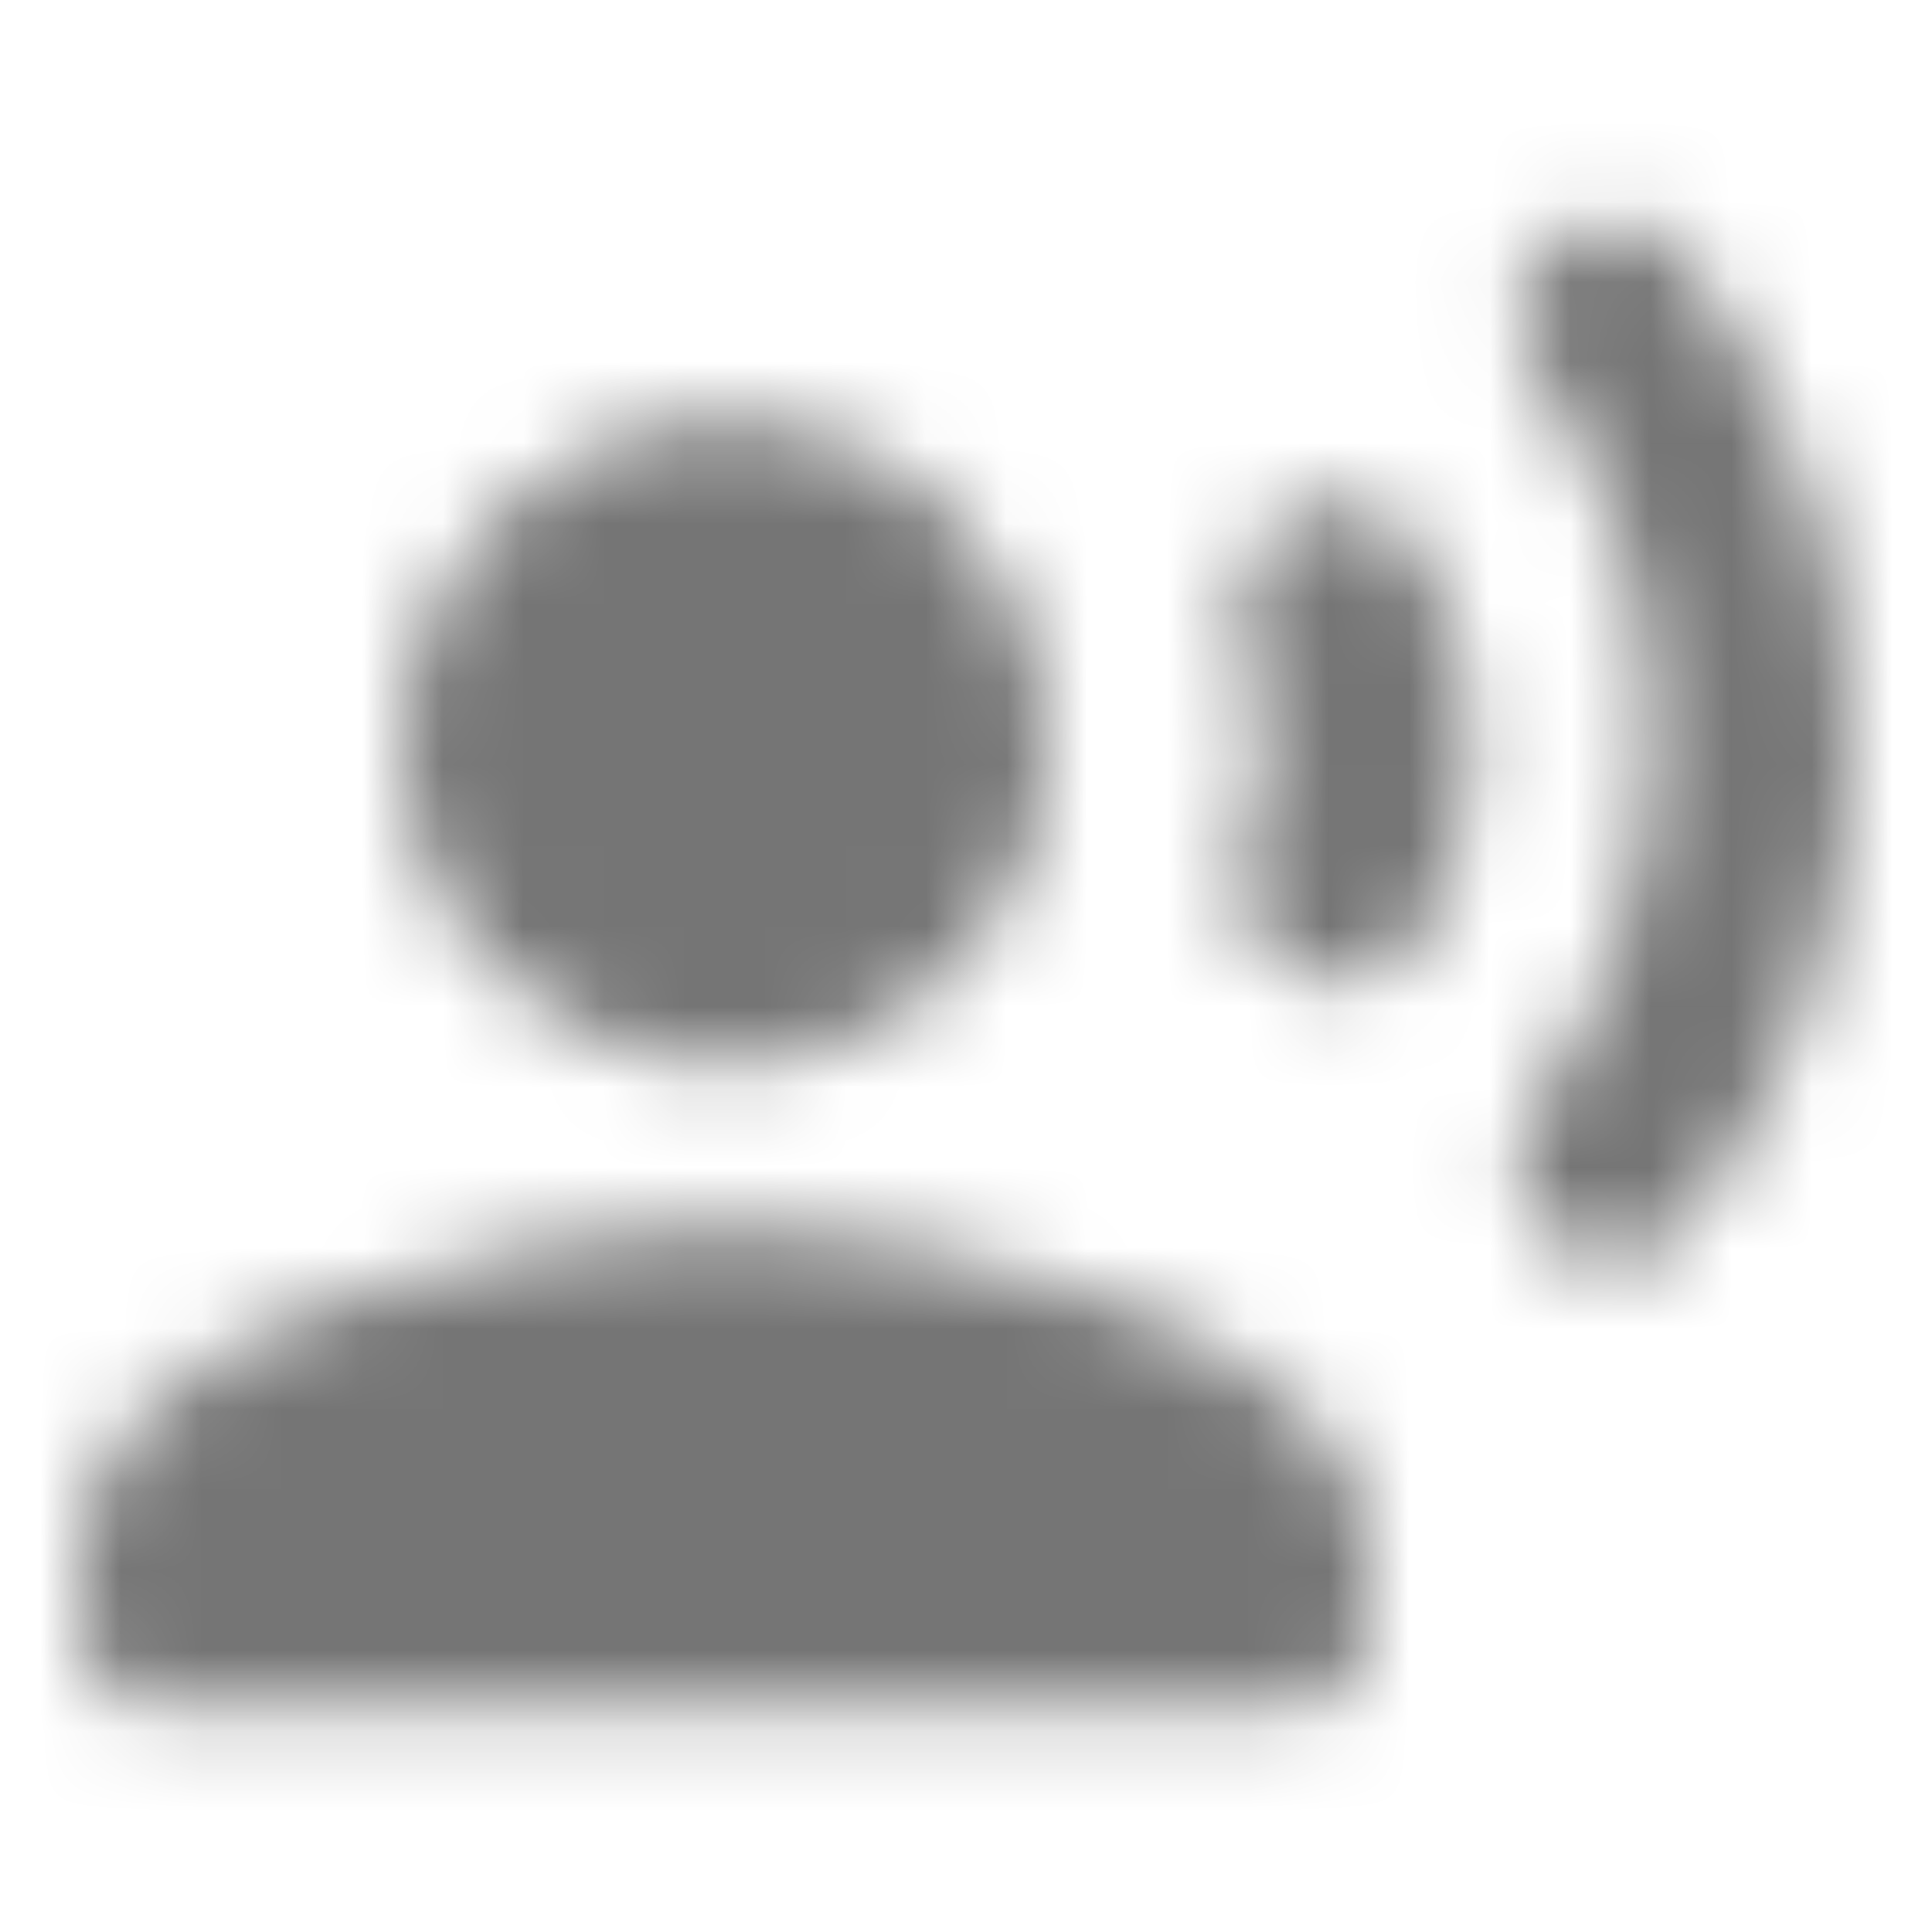 <?xml version="1.0" encoding="UTF-8"?>
<svg width="24px" height="24px" viewBox="0 0 24 24" version="1.1" xmlns="http://www.w3.org/2000/svg" xmlns:xlink="http://www.w3.org/1999/xlink">
    <!-- Generator: Sketch 50 (54983) - http://www.bohemiancoding.com/sketch -->
    <title>icon/action/record_voice_over_24px_rounded</title>
    <desc>Created with Sketch.</desc>
    <defs>
        <path d="M9.002,5.226 C6.793,5.226 5.002,7.017 5.002,9.226 C5.002,11.435 6.793,13.226 9.002,13.226 C11.211,13.226 13.002,11.435 13.002,9.226 C13.002,7.017 11.211,5.226 9.002,5.226 Z M9.002,15.226 C6.332,15.226 1.002,16.566 1.002,19.226 L1.002,20.226 C1.002,20.776 1.452,21.226 2.002,21.226 L16.002,21.226 C16.552,21.226 17.002,20.776 17.002,20.226 L17.002,19.226 C17.002,16.566 11.672,15.226 9.002,15.226 Z M15.472,7.996 C15.792,8.786 15.792,9.666 15.472,10.456 C15.282,10.926 15.362,11.456 15.722,11.816 L15.752,11.846 C16.332,12.426 17.322,12.306 17.702,11.576 C18.462,10.126 18.462,8.426 17.682,6.916 C17.302,6.176 16.302,6.036 15.712,6.626 L15.702,6.636 C15.362,6.986 15.282,7.526 15.472,7.996 Z M19.182,3.116 C18.782,3.516 18.722,4.136 19.052,4.596 C21.022,7.336 21.012,11.006 19.022,13.846 C18.702,14.296 18.772,14.916 19.162,15.306 L19.192,15.336 C19.682,15.826 20.512,15.786 20.932,15.236 C23.682,11.696 23.692,6.866 20.932,3.216 C20.512,2.666 19.672,2.626 19.182,3.116 Z" id="path-1"></path>
    </defs>
    <g id="icon/action/record_voice_over_24px" stroke="none" stroke-width="1" fill="none" fill-rule="evenodd">
        <mask id="mask-2" fill="white">
            <use xlink:href="#path-1"></use>
        </mask>
        <g fill-rule="nonzero"></g>
        <g id="✱-/-Color-/-Icons-/-Black-/-Inactive" mask="url(#mask-2)" fill="#000000" fill-opacity="0.54">
            <rect id="Rectangle" x="0" y="0" width="24" height="24"></rect>
        </g>
    </g>
</svg>